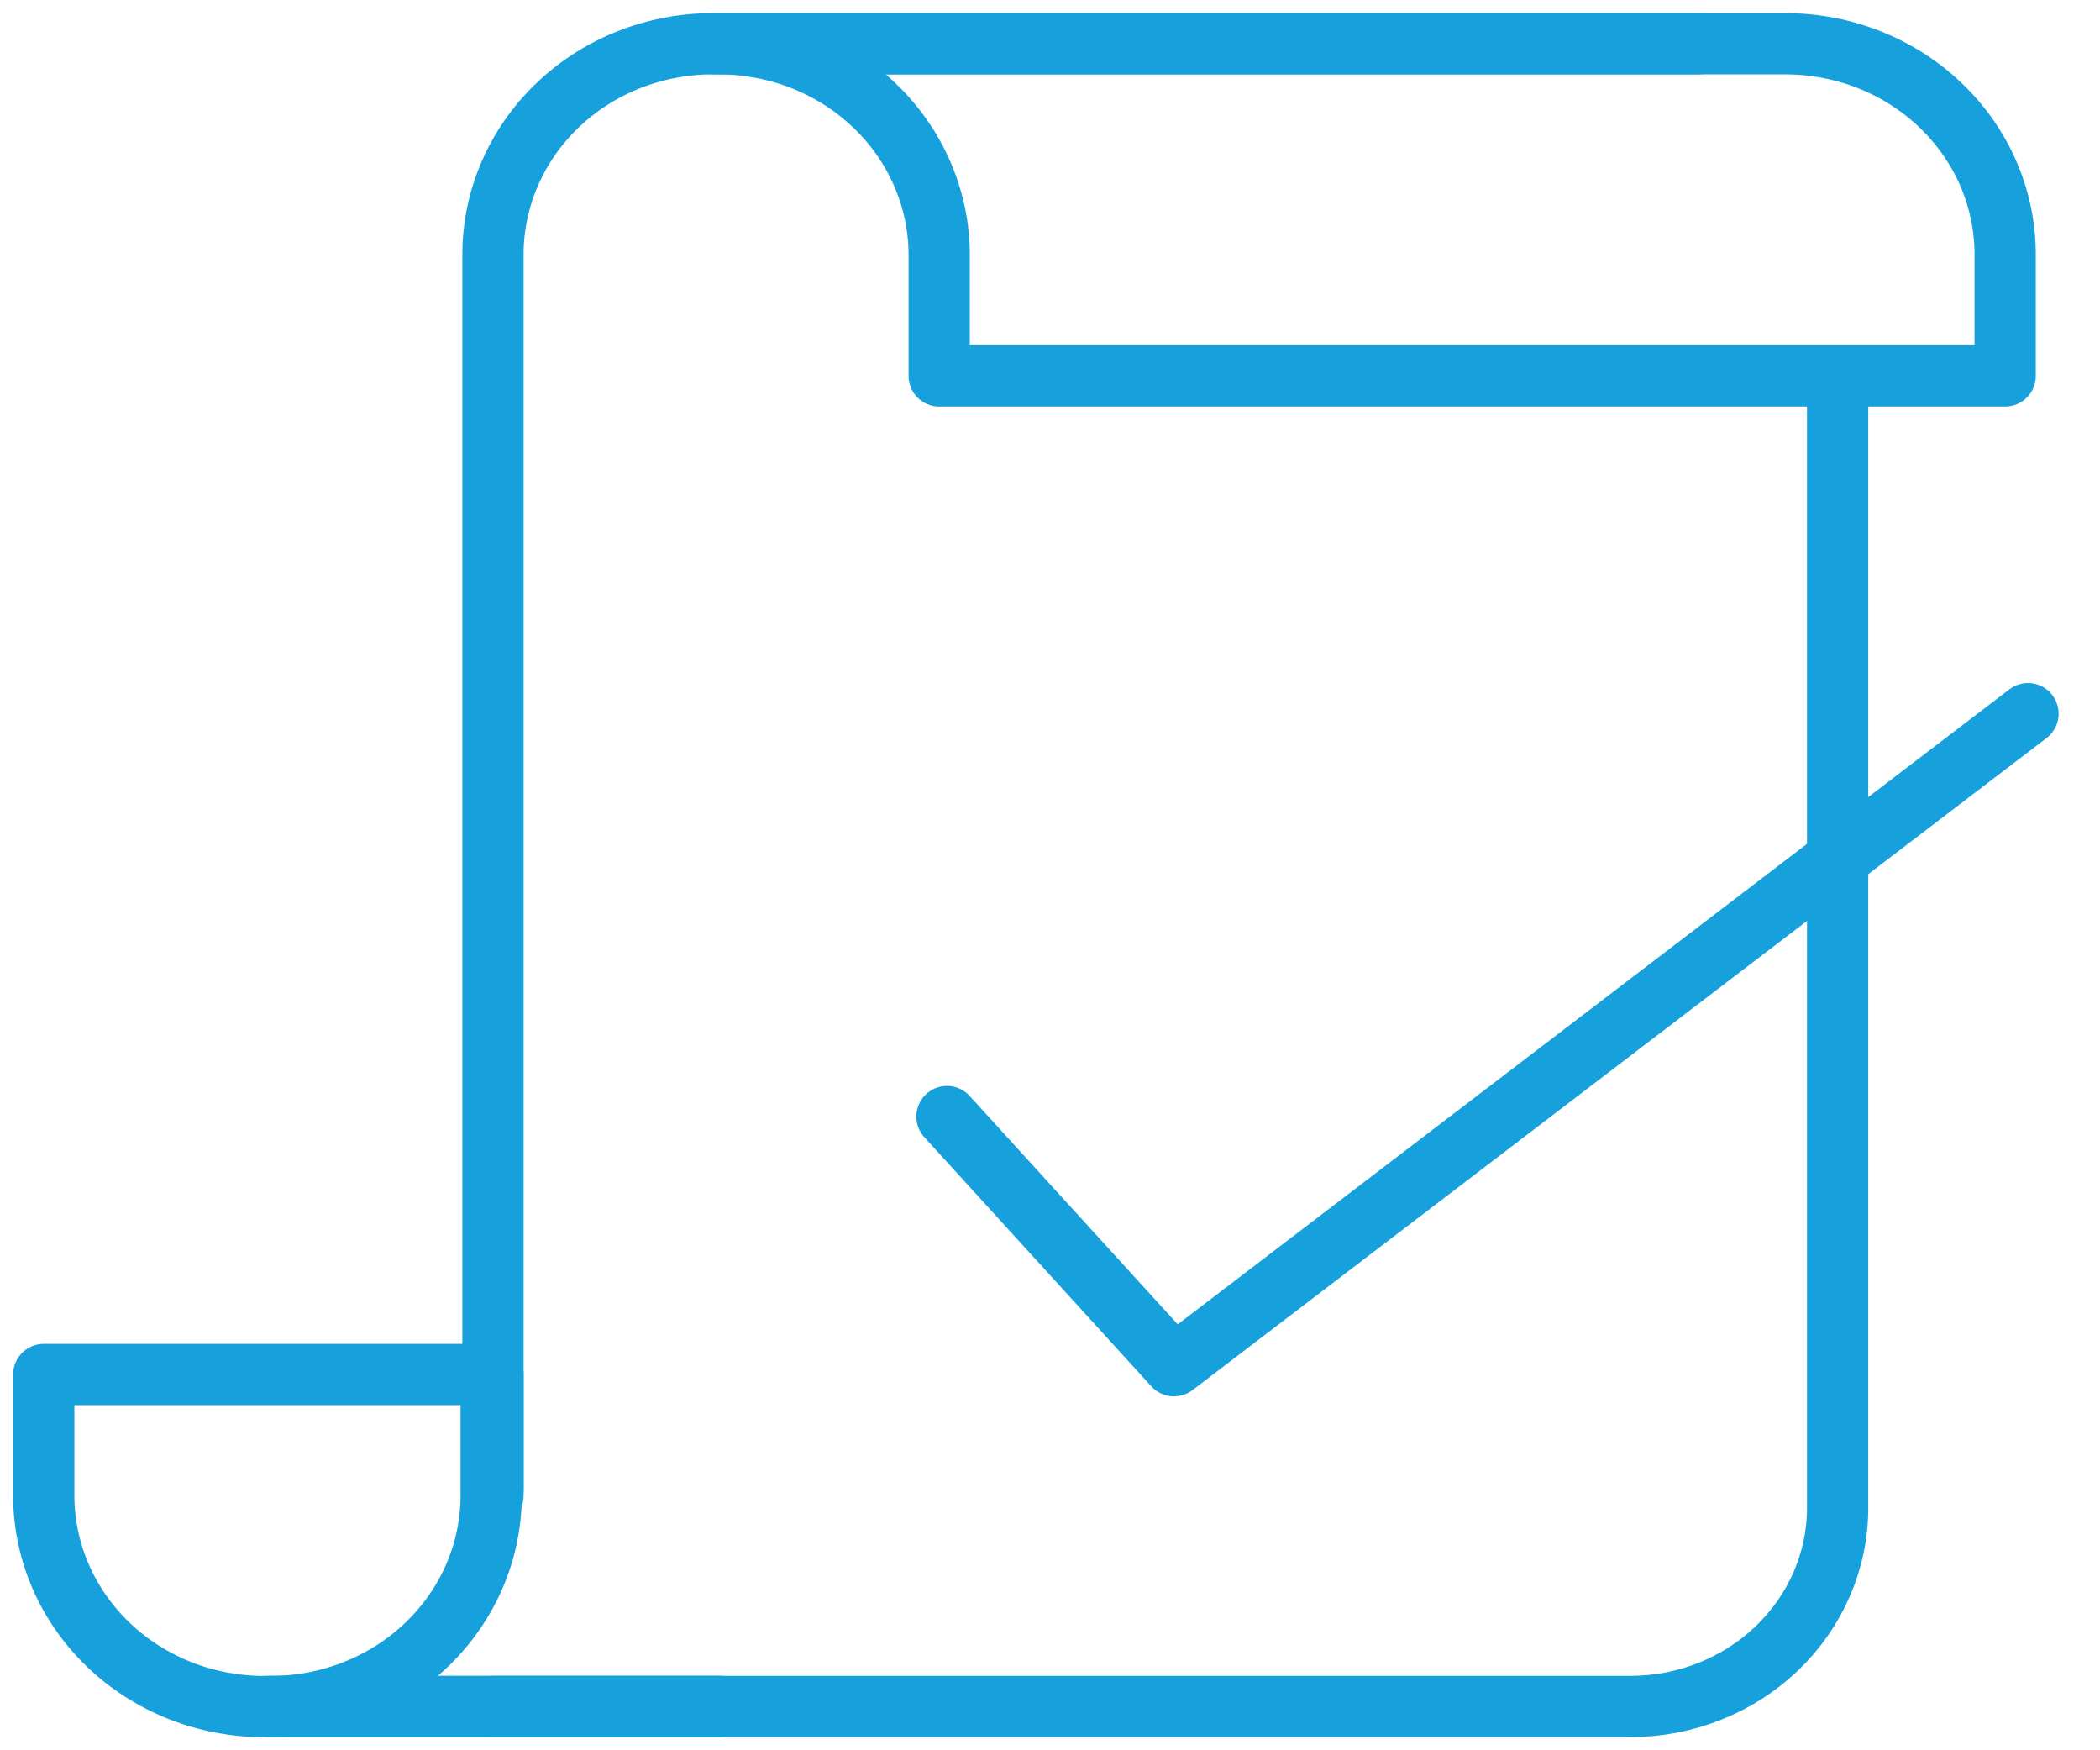 <svg width="48" height="40" viewBox="0 0 48 40" fill="none" xmlns="http://www.w3.org/2000/svg">
<path d="M16.457 38.999H6.079" stroke="#16A1DC" stroke-width="1.4" stroke-linecap="round" stroke-linejoin="round"/>
<path d="M38.804 1H16.292C15.631 1 14.977 1.125 14.366 1.368C13.756 1.61 13.201 1.966 12.735 2.415C12.268 2.863 11.898 3.395 11.647 3.981C11.395 4.566 11.266 5.194 11.268 5.827V34.027" stroke="#16A1DC" stroke-width="1.4" stroke-linecap="round" stroke-linejoin="round"/>
<path d="M11.268 38.999H37.267C37.889 38.999 38.505 38.881 39.079 38.653C39.654 38.425 40.176 38.091 40.615 37.67C41.055 37.248 41.404 36.748 41.642 36.197C41.88 35.647 42.003 35.057 42.003 34.461V8.589" stroke="#16A1DC" stroke-width="1.4" stroke-linecap="round" stroke-linejoin="round"/>
<path d="M16.429 1C17.091 1 17.746 1.125 18.357 1.367C18.968 1.61 19.524 1.966 19.991 2.414C20.459 2.862 20.83 3.394 21.083 3.98C21.337 4.566 21.467 5.193 21.467 5.827V8.589H45.832V5.827C45.834 5.194 45.705 4.566 45.454 3.981C45.202 3.395 44.832 2.863 44.365 2.415C43.899 1.966 43.344 1.61 42.734 1.368C42.123 1.125 41.469 1 40.808 1H16.319" stroke="#16A1DC" stroke-width="1.4" stroke-linecap="round" stroke-linejoin="round"/>
<path d="M21.645 25.517L26.834 31.212L46.354 16.31" stroke="#16A1DC" stroke-width="1.4" stroke-linecap="round" stroke-linejoin="round"/>
<path d="M11.268 34.174V31.412H1V34.174C1 35.455 1.531 36.682 2.476 37.588C2.943 38.036 3.499 38.391 4.11 38.634C4.721 38.877 5.376 39.001 6.038 39.001H16.415" stroke="#16A1DC" stroke-width="1.4" stroke-linecap="round" stroke-linejoin="round"/>
<path d="M6.189 39.001C7.525 39.001 8.806 38.493 9.751 37.588C10.696 36.682 11.227 35.455 11.227 34.174V31.412" stroke="#16A1DC" stroke-width="1.4" stroke-linecap="round" stroke-linejoin="round"/>
</svg>
